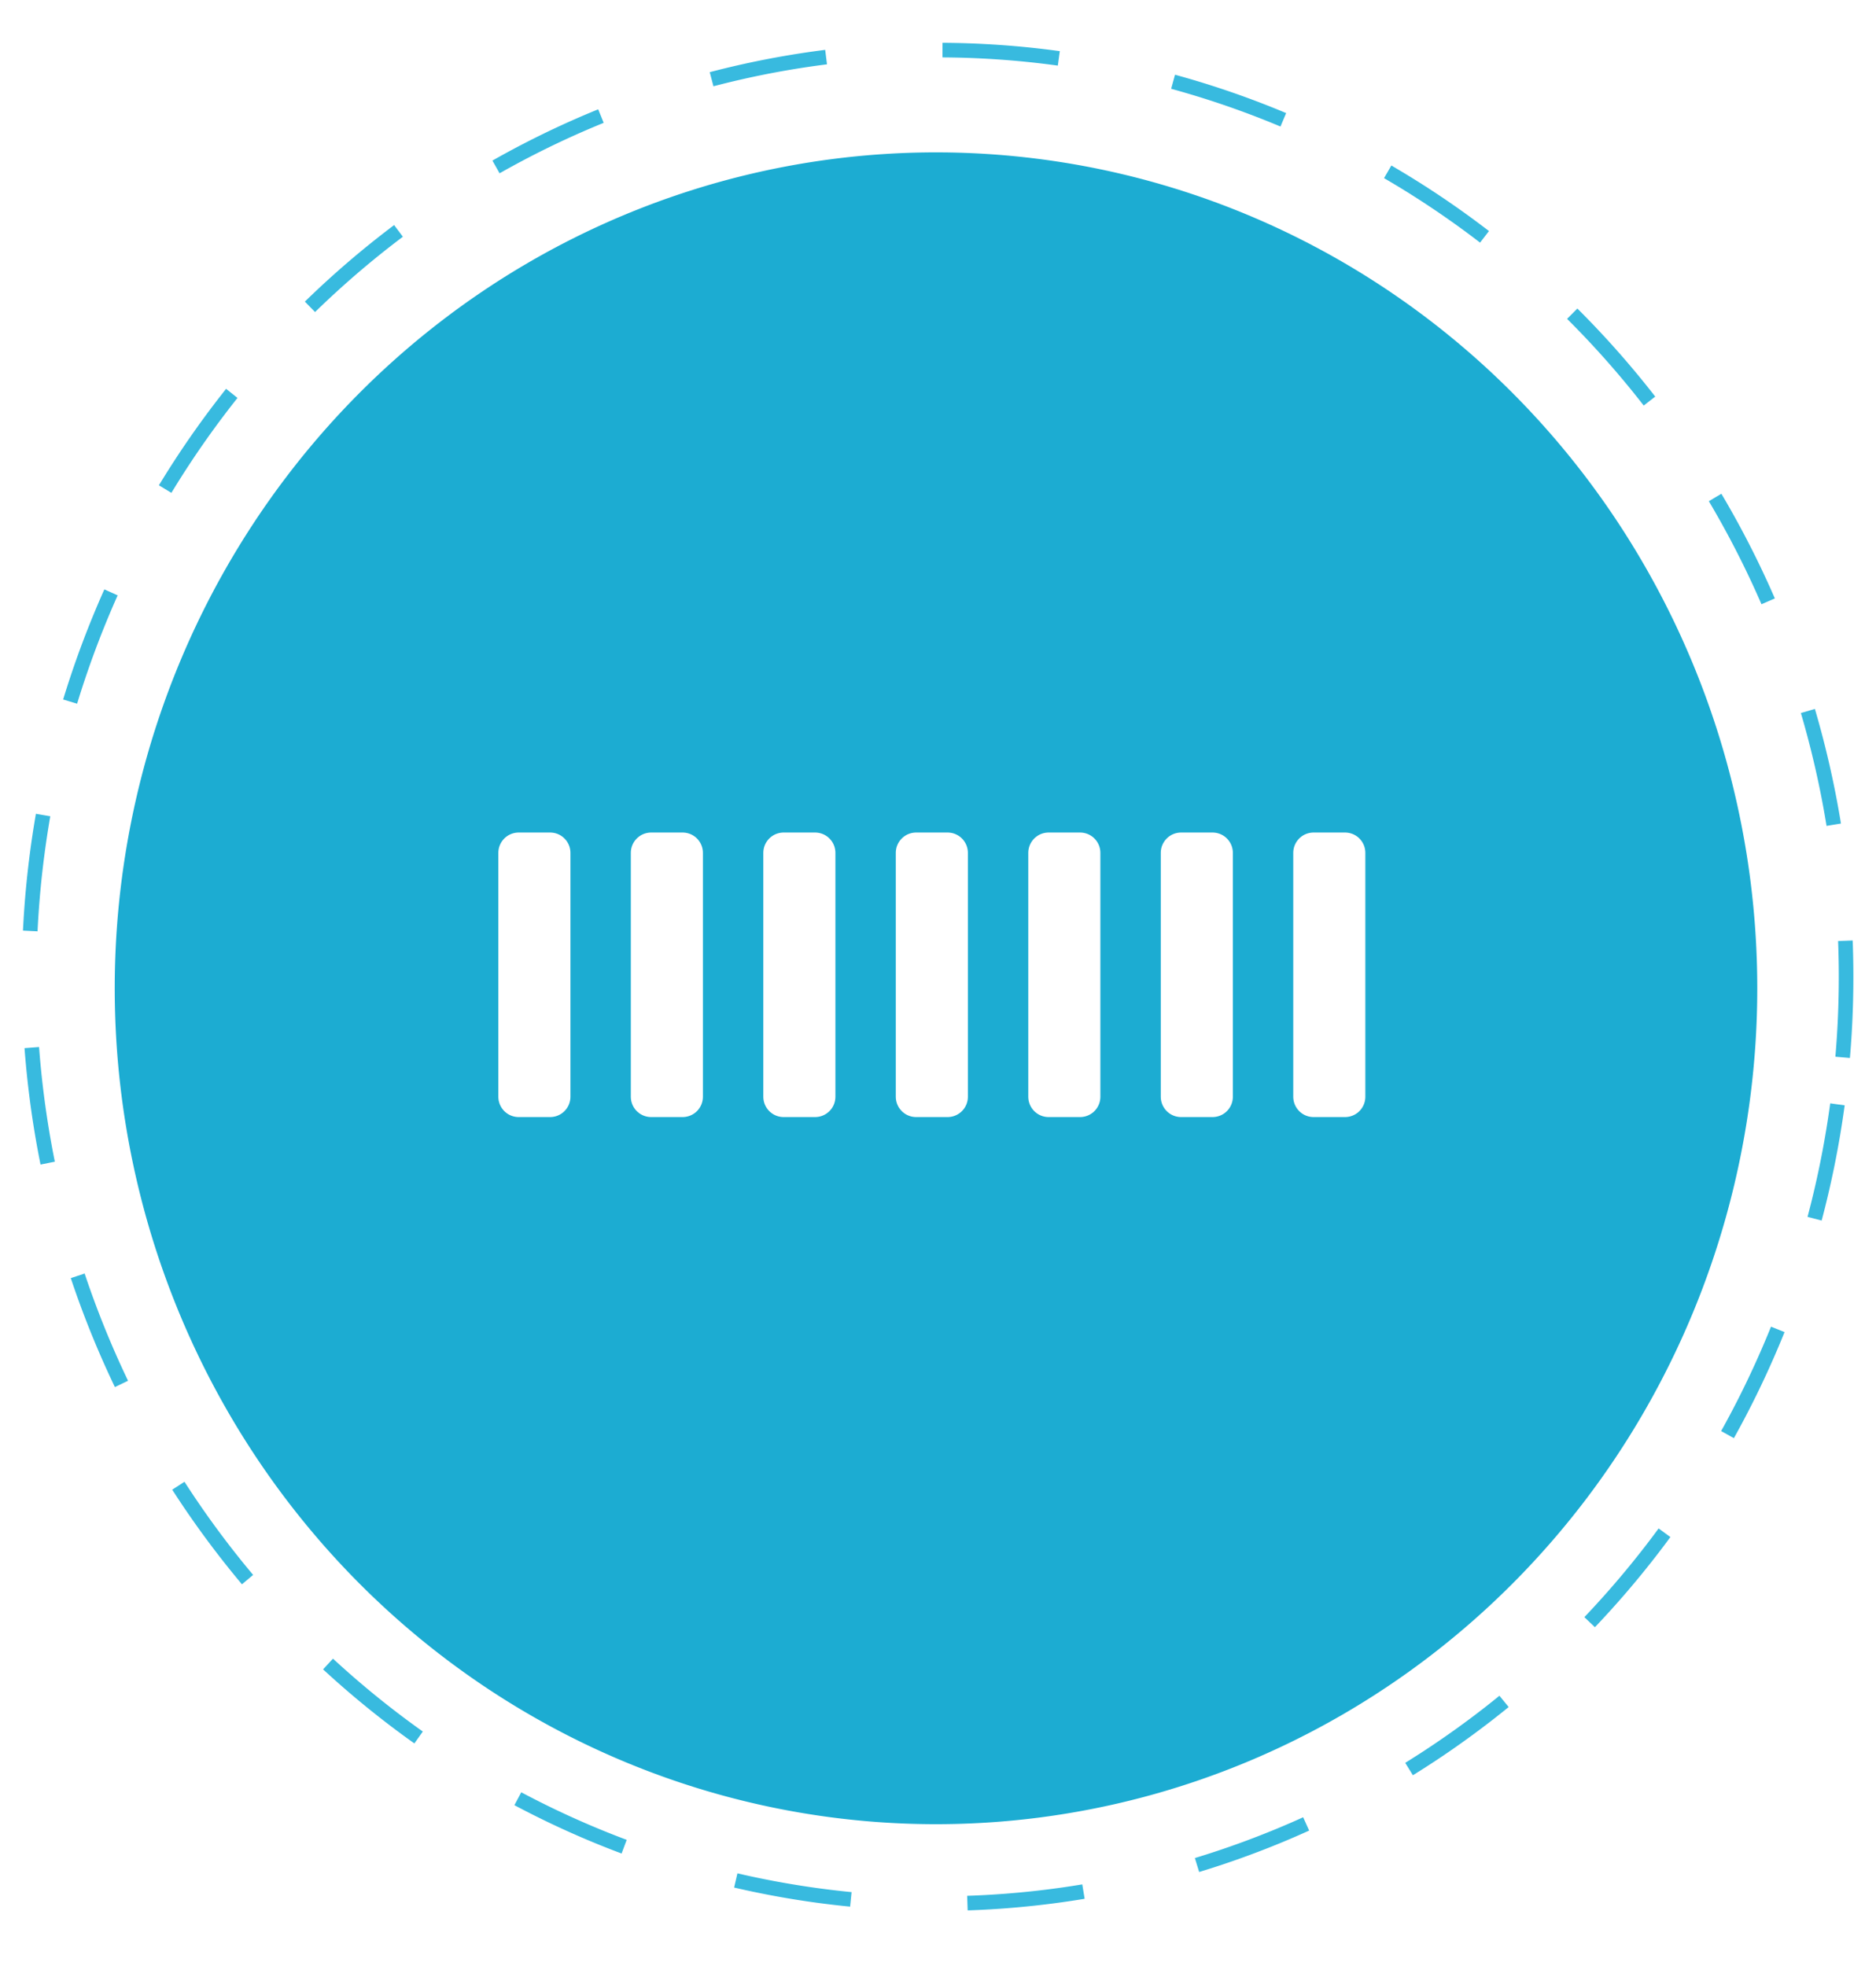 <?xml version="1.0" encoding="UTF-8" standalone="no"?>
<svg
   xmlns:dc="http://purl.org/dc/elements/1.1/"
   xmlns:cc="http://creativecommons.org/ns#"
   xmlns:rdf="http://www.w3.org/1999/02/22-rdf-syntax-ns#"
   xmlns:svg="http://www.w3.org/2000/svg"
   xmlns="http://www.w3.org/2000/svg"
   xmlns:sodipodi="http://sodipodi.sourceforge.net/DTD/sodipodi-0.dtd"
   xmlns:inkscape="http://www.inkscape.org/namespaces/inkscape"
   width="146mm"
   height="153mm"
   viewBox="0 0 517.323 542.126"
   id="svg8491"
   version="1.1"
   inkscape:version="0.91 r13725"
   sodipodi:docname="circleLoader.svg">
  <sodipodi:namedview
     pagecolor="#ffffff"
     bordercolor="#666666"
     borderopacity="1"
     objecttolerance="10"
     gridtolerance="10"
     guidetolerance="10"
     inkscape:pageopacity="0"
     inkscape:pageshadow="2"
     inkscape:window-width="1366"
     inkscape:window-height="705"
     id="namedview9181"
     showgrid="false"
     inkscape:zoom="0.63429568"
     inkscape:cx="408.21902"
     inkscape:cy="414.35461"
     inkscape:window-x="-8"
     inkscape:window-y="-8"
     inkscape:window-maximized="1"
     inkscape:current-layer="layer1" />
  <defs
     id="defs8493">
    <style
       id="style9169">
    .dashedCircle {
      transform-origin: 50% 50%;
      animation:rotate 7s infinite;
      animation-timing-function: linear; 
    }
    .rect {
      transform:translateY(40px);
      animation:move 1s infinite;
      animation-timing-function: linear; 
      animation-direction: alternate;
    }
    .rect1 {  
    }
    .rect2 {
      animation-delay: 0.2s;
    }
    .rect3 {
      animation-delay: 0.4s;
    }
    .rect4 {
      animation-delay: 0.6s;
    }
    .rect5 {
      animation-delay: 0.8s;
    }
    .rect6 {
      animation-delay: 1.0s;
    }
    .rect7 {
      animation-delay: 1.2s;
    }
    @keyframes rotate {
      from {
        transform:rotateZ(0deg);
      }
      to {
        transform:rotateZ(360deg);
      }
    }
    @keyframes move {
      from {
        transform:translateY(40px);
      }
      to {
        transform:translateY(-40px);
      }
    }
  </style>
  </defs>
  <g
     inkscape:label="Layer 1"
     inkscape:groupmode="layer"
     id="layer1"
     transform="translate(0,-510.237)">
    <path
       class="dashedCircle"
       style="opacity:1;fill:none;fill-opacity:1;fill-rule:nonzero;stroke:#00a6d6;stroke-width:4.023;stroke-linecap:butt;stroke-miterlimit:4;stroke-dasharray:32.182, 32.182;stroke-dashoffset:0;stroke-opacity:0.781"
       id="path8499"
       sodipodi:type="arc"
       sodipodi:cx="258.55502"
       sodipodi:cy="779.61823"
       sodipodi:rx="250.51784"
       sodipodi:ry="255.56859"
       sodipodi:start="0.13800598"
       sodipodi:end="0.13113671"
       sodipodi:open="true"
       d="M 506.691,814.776 A 250.518,255.569 0 0 1 224.518,1032.817 250.518,255.569 0 0 1 10.302,745.33 250.518,255.569 0 0 1 291.74,526.302 250.518,255.569 0 0 1 506.922,813.037" />
    <path
       class="centerCircle"
       style="opacity:1;fill:#1cacd2;fill-opacity:1;fill-rule:nonzero"
       id="path8499-2"
       sodipodi:type="arc"
       sodipodi:cx="258.11172"
       sodipodi:cy="782.77087"
       sodipodi:rx="226.47206"
       sodipodi:ry="230.51276"
       sodipodi:start="0.13800598"
       sodipodi:end="0.13113671"
       sodipodi:open="true"
       d="M 482.431,814.482 A 226.472,230.513 0 0 1 227.342,1011.146 226.472,230.513 0 0 1 33.687,751.844 226.472,230.513 0 0 1 288.111,554.289 226.472,230.513 0 0 1 482.639,812.913" />
    <rect
       class="rect rect1"
       style="opacity:1;fill:url(#linearGradient9080);fill-opacity:1;fill-rule:nonzero;stroke:#ffffff;stroke-width:11.206;stroke-linecap:round;stroke-linejoin:round;stroke-miterlimit:4;stroke-dasharray:none;stroke-opacity:1"
       id="rect9060"
       width="8.674"
       height="67.263"
       x="143.025"
       y="745.42" />
    <rect
       class="rect rect3"
       style="opacity:1;fill:url(#linearGradient9080-6);fill-opacity:1;fill-rule:nonzero;stroke:#ffffff;stroke-width:11.206;stroke-linecap:round;stroke-linejoin:round;stroke-miterlimit:4;stroke-dasharray:none;stroke-opacity:1"
       id="rect9060-2"
       width="8.674"
       height="67.263"
       x="216.093"
       y="745.42" />
    <rect
       class="rect rect2"
       style="opacity:1;fill:url(#linearGradient9080-3);fill-opacity:1;fill-rule:nonzero;stroke:#ffffff;stroke-width:11.206;stroke-linecap:round;stroke-linejoin:round;stroke-miterlimit:4;stroke-dasharray:none;stroke-opacity:1"
       id="rect9060-4"
       width="8.674"
       height="67.263"
       x="179.559"
       y="745.42" />
    <rect
       class="rect rect4"
       style="opacity:1;fill:url(#linearGradient9080-68);fill-opacity:1;fill-rule:nonzero;stroke:#ffffff;stroke-width:11.206;stroke-linecap:round;stroke-linejoin:round;stroke-miterlimit:4;stroke-dasharray:none;stroke-opacity:1"
       id="rect9060-28"
       width="8.674"
       height="67.263"
       x="252.627"
       y="745.42" />
    <rect
       class="rect rect5"
       style="opacity:1;fill:url(#linearGradient9080-1);fill-opacity:1;fill-rule:nonzero;stroke:#ffffff;stroke-width:11.206;stroke-linecap:round;stroke-linejoin:round;stroke-miterlimit:4;stroke-dasharray:none;stroke-opacity:1"
       id="rect9060-5"
       width="8.674"
       height="67.263"
       x="289.161"
       y="745.42" />
    <rect
       class="rect rect6"
       style="opacity:1;fill:url(#linearGradient9080-8);fill-opacity:1;fill-rule:nonzero;stroke:#ffffff;stroke-width:11.206;stroke-linecap:round;stroke-linejoin:round;stroke-miterlimit:4;stroke-dasharray:none;stroke-opacity:1"
       id="rect9060-8"
       width="8.674"
       height="67.263"
       x="325.695"
       y="745.42" />
    <rect
       class="rect rect7"
       style="opacity:1;fill:url(#linearGradient9080-0);fill-opacity:1;fill-rule:nonzero;stroke:#ffffff;stroke-width:11.206;stroke-linecap:round;stroke-linejoin:round;stroke-miterlimit:4;stroke-dasharray:none;stroke-opacity:1"
       id="rect9060-3"
       width="8.674"
       height="67.263"
       x="362.228"
       y="745.42" />
  </g>
</svg>
